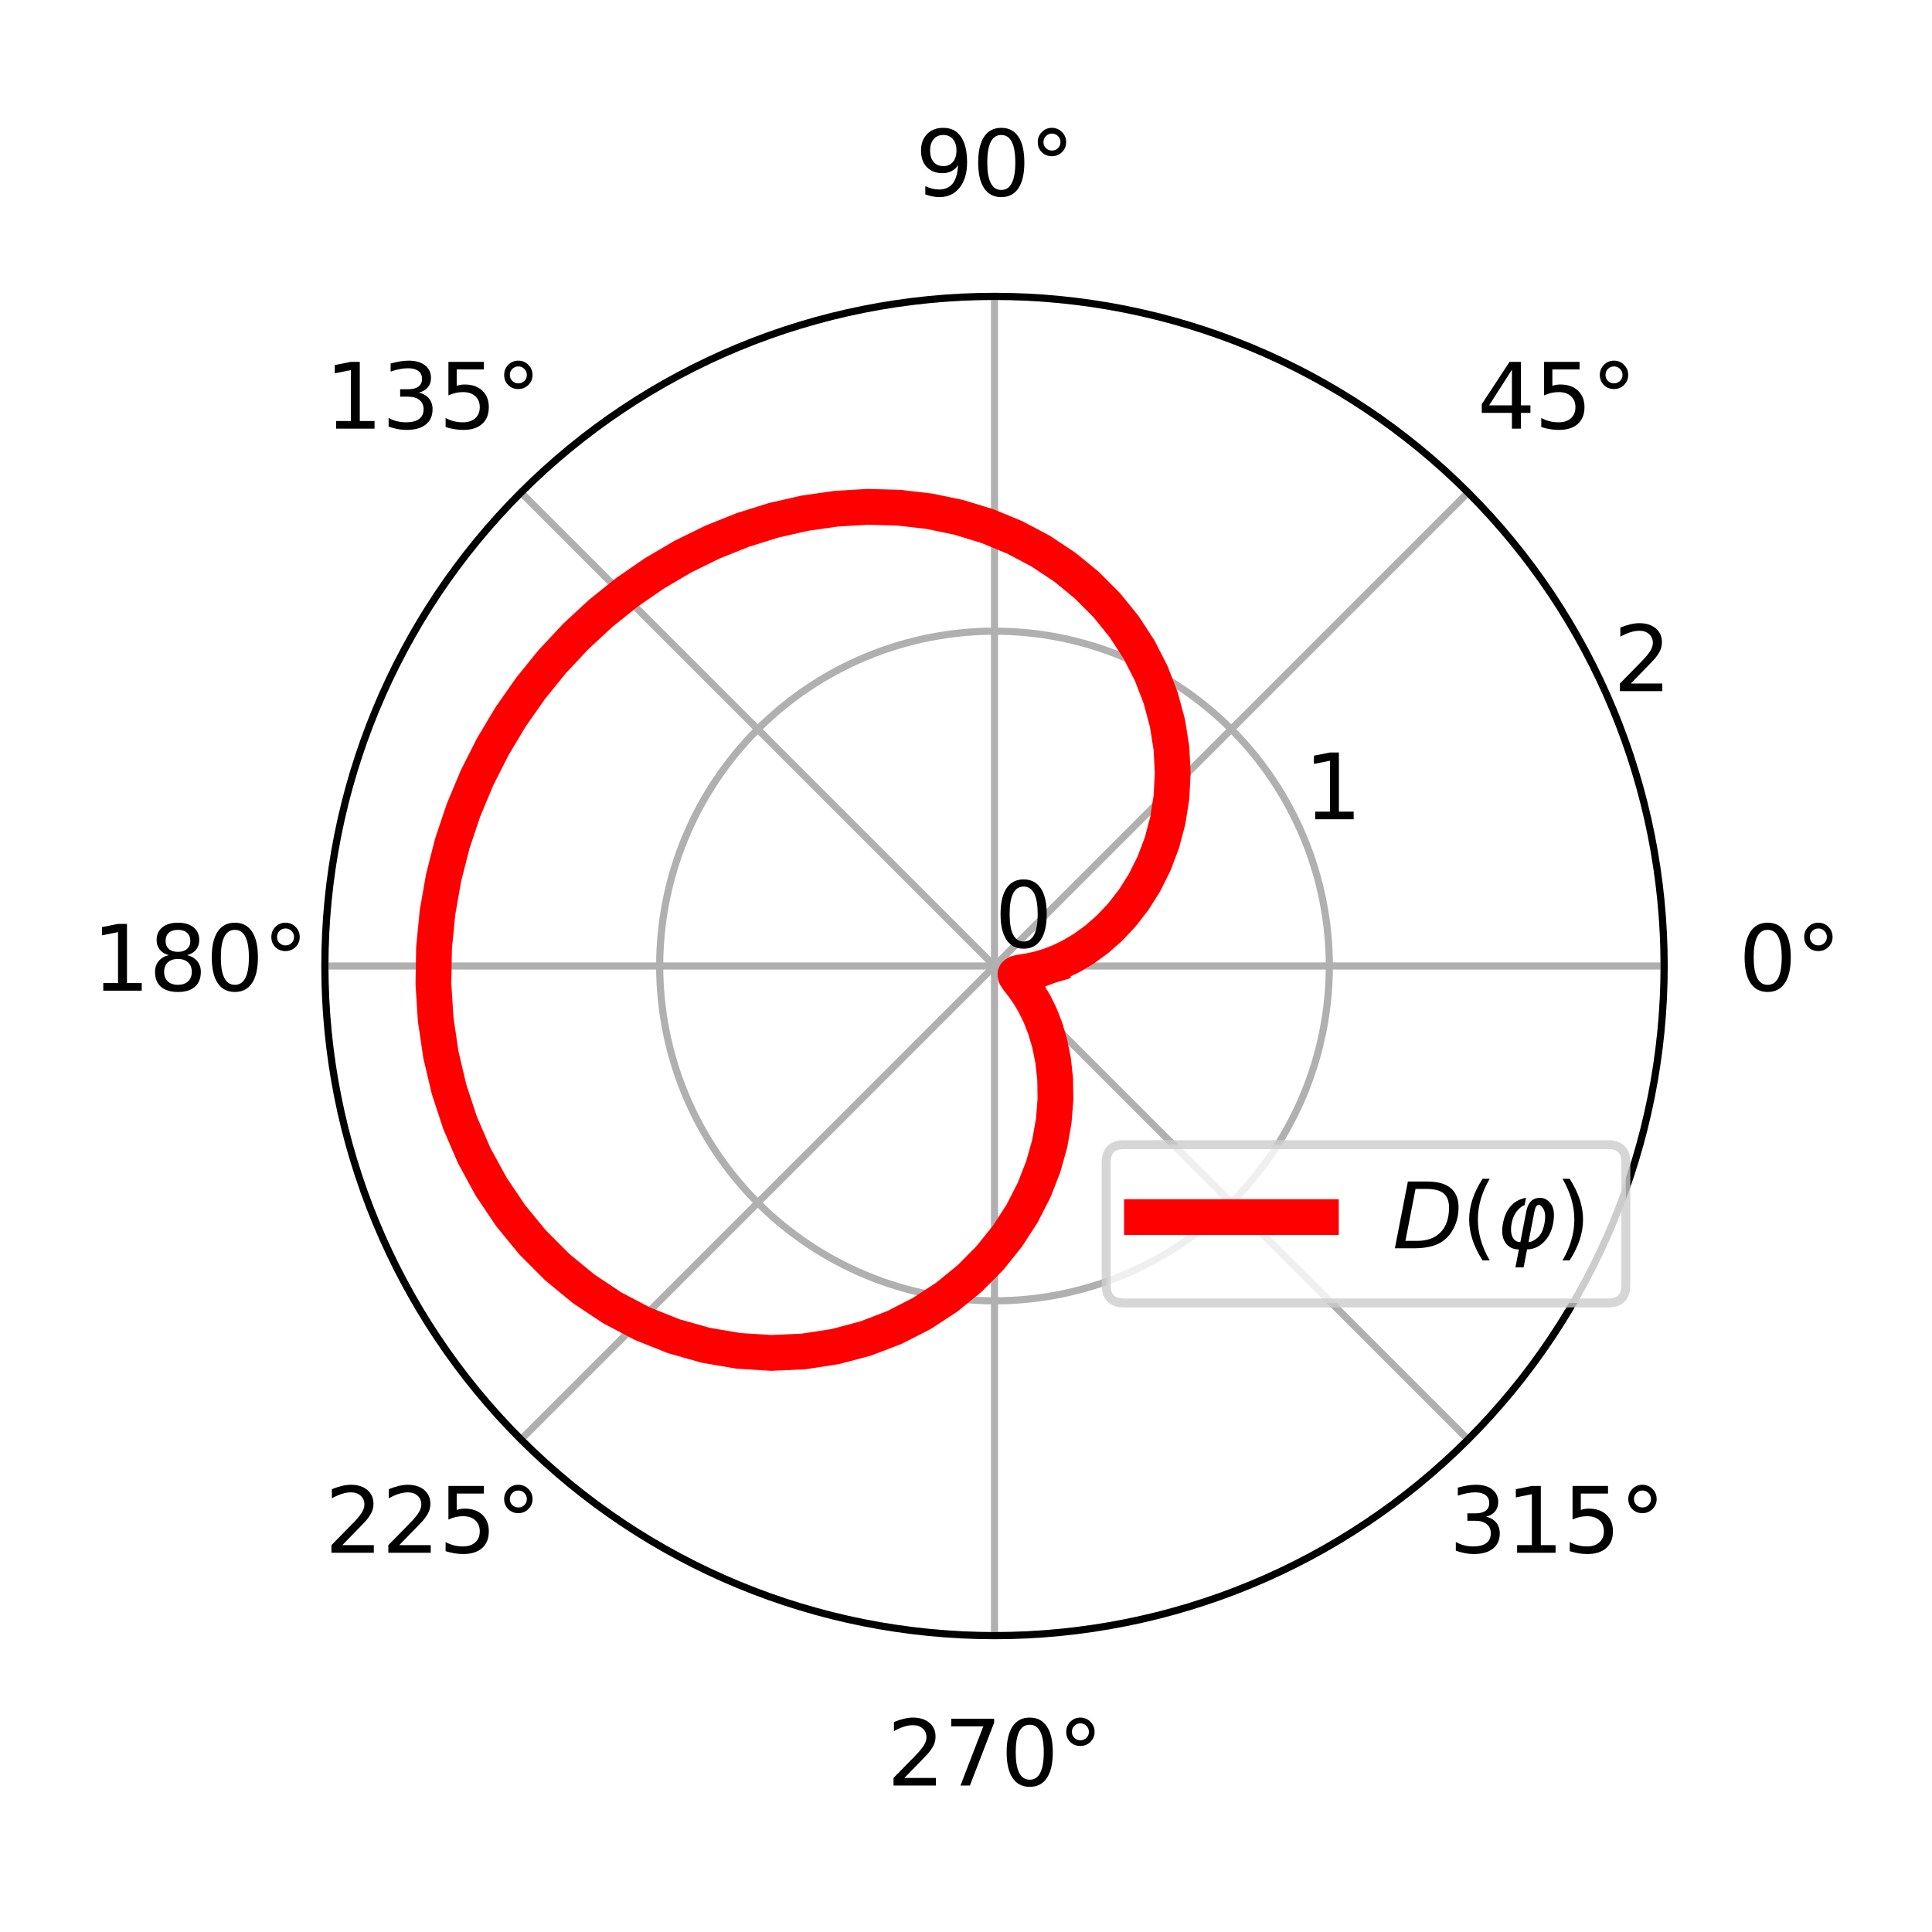 <?xml version="1.0" encoding="utf-8" standalone="no"?>
<!DOCTYPE svg PUBLIC "-//W3C//DTD SVG 1.1//EN"
  "http://www.w3.org/Graphics/SVG/1.1/DTD/svg11.dtd">
<svg xmlns:xlink="http://www.w3.org/1999/xlink" width="216pt" height="216pt" viewBox="0 0 216 216" xmlns="http://www.w3.org/2000/svg" version="1.1">
 <defs>
  <style type="text/css">*{stroke-linejoin: round; stroke-linecap: butt}</style>
 </defs>
 <g id="figure_1">
  <g id="patch_1">
   <path d="M 0 216 
L 216 216 
L 216 0 
L 0 0 
z
" style="fill: #ffffff"/>
  </g>
  <g id="axes_1">
   <g id="patch_2">
    <path d="M 186.055 108 
C 186.055 98.168 184.118 88.433 180.356 79.349 
C 176.594 70.266 171.079 62.013 164.127 55.061 
C 157.175 48.109 148.921 42.594 139.838 38.831 
C 130.755 35.069 121.019 33.133 111.188 33.133 
C 101.356 33.133 91.62 35.069 82.537 38.831 
C 73.454 42.594 65.2 48.109 58.248 55.061 
C 51.296 62.013 45.781 70.266 42.019 79.349 
C 38.257 88.433 36.32 98.168 36.32 108 
C 36.32 117.832 38.257 127.567 42.019 136.651 
C 45.781 145.734 51.296 153.987 58.248 160.939 
C 65.2 167.891 73.454 173.406 82.537 177.169 
C 91.62 180.931 101.356 182.868 111.188 182.868 
C 121.019 182.868 130.755 180.931 139.838 177.169 
C 148.921 173.406 157.175 167.891 164.127 160.939 
C 171.079 153.987 176.594 145.734 180.356 136.651 
C 184.118 127.567 186.055 117.832 186.055 108 
M 111.188 108 
C 111.188 108 111.188 108 111.188 108 
C 111.188 108 111.188 108 111.188 108 
C 111.188 108 111.188 108 111.188 108 
C 111.188 108 111.188 108 111.188 108 
C 111.188 108 111.188 108 111.188 108 
C 111.188 108 111.188 108 111.188 108 
C 111.188 108 111.188 108 111.188 108 
C 111.188 108 111.188 108 111.188 108 
C 111.188 108 111.188 108 111.188 108 
C 111.188 108 111.188 108 111.188 108 
C 111.188 108 111.188 108 111.188 108 
C 111.188 108 111.188 108 111.188 108 
C 111.188 108 111.188 108 111.188 108 
C 111.188 108 111.188 108 111.188 108 
C 111.188 108 111.188 108 111.188 108 
C 111.188 108 111.188 108 111.188 108 
z
" style="fill: #ffffff"/>
   </g>
   <g id="matplotlib.axis_1">
    <g id="xtick_1">
     <g id="line2d_1">
      <path d="M 111.188 108 
L 186.055 108 
" clip-path="url(#pbb05099f6e)" style="fill: none; stroke: #b0b0b0; stroke-width: 0.8; stroke-linecap: square"/>
     </g>
     <g id="text_1">
      <!-- 0° -->
      <g transform="translate(194.374 110.759) scale(0.1 -0.1)">
       <defs>
        <path id="DejaVuSans-30" d="M 2034 4250 
Q 1547 4250 1301 3770 
Q 1056 3291 1056 2328 
Q 1056 1369 1301 889 
Q 1547 409 2034 409 
Q 2525 409 2770 889 
Q 3016 1369 3016 2328 
Q 3016 3291 2770 3770 
Q 2525 4250 2034 4250 
z
M 2034 4750 
Q 2819 4750 3233 4129 
Q 3647 3509 3647 2328 
Q 3647 1150 3233 529 
Q 2819 -91 2034 -91 
Q 1250 -91 836 529 
Q 422 1150 422 2328 
Q 422 3509 836 4129 
Q 1250 4750 2034 4750 
z
" transform="scale(0.016)"/>
        <path id="DejaVuSans-b0" d="M 1600 4347 
Q 1350 4347 1178 4173 
Q 1006 4000 1006 3750 
Q 1006 3503 1178 3333 
Q 1350 3163 1600 3163 
Q 1850 3163 2022 3333 
Q 2194 3503 2194 3750 
Q 2194 3997 2020 4172 
Q 1847 4347 1600 4347 
z
M 1600 4750 
Q 1800 4750 1984 4673 
Q 2169 4597 2303 4453 
Q 2447 4313 2519 4134 
Q 2591 3956 2591 3750 
Q 2591 3338 2302 3052 
Q 2013 2766 1594 2766 
Q 1172 2766 890 3047 
Q 609 3328 609 3750 
Q 609 4169 896 4459 
Q 1184 4750 1600 4750 
z
" transform="scale(0.016)"/>
       </defs>
       <use xlink:href="#DejaVuSans-30"/>
       <use xlink:href="#DejaVuSans-b0" x="63.623"/>
      </g>
     </g>
    </g>
    <g id="xtick_2">
     <g id="line2d_2">
      <path d="M 111.188 108 
L 164.127 55.061 
" clip-path="url(#pbb05099f6e)" style="fill: none; stroke: #b0b0b0; stroke-width: 0.8; stroke-linecap: square"/>
     </g>
     <g id="text_2">
      <!-- 45° -->
      <g transform="translate(165.164 47.921) scale(0.1 -0.1)">
       <defs>
        <path id="DejaVuSans-34" d="M 2419 4116 
L 825 1625 
L 2419 1625 
L 2419 4116 
z
M 2253 4666 
L 3047 4666 
L 3047 1625 
L 3713 1625 
L 3713 1100 
L 3047 1100 
L 3047 0 
L 2419 0 
L 2419 1100 
L 313 1100 
L 313 1709 
L 2253 4666 
z
" transform="scale(0.016)"/>
        <path id="DejaVuSans-35" d="M 691 4666 
L 3169 4666 
L 3169 4134 
L 1269 4134 
L 1269 2991 
Q 1406 3038 1543 3061 
Q 1681 3084 1819 3084 
Q 2600 3084 3056 2656 
Q 3513 2228 3513 1497 
Q 3513 744 3044 326 
Q 2575 -91 1722 -91 
Q 1428 -91 1123 -41 
Q 819 9 494 109 
L 494 744 
Q 775 591 1075 516 
Q 1375 441 1709 441 
Q 2250 441 2565 725 
Q 2881 1009 2881 1497 
Q 2881 1984 2565 2268 
Q 2250 2553 1709 2553 
Q 1456 2553 1204 2497 
Q 953 2441 691 2322 
L 691 4666 
z
" transform="scale(0.016)"/>
       </defs>
       <use xlink:href="#DejaVuSans-34"/>
       <use xlink:href="#DejaVuSans-35" x="63.623"/>
       <use xlink:href="#DejaVuSans-b0" x="127.246"/>
      </g>
     </g>
    </g>
    <g id="xtick_3">
     <g id="line2d_3">
      <path d="M 111.188 108 
L 111.188 33.133 
" clip-path="url(#pbb05099f6e)" style="fill: none; stroke: #b0b0b0; stroke-width: 0.8; stroke-linecap: square"/>
     </g>
     <g id="text_3">
      <!-- 90° -->
      <g transform="translate(102.325 21.892) scale(0.1 -0.1)">
       <defs>
        <path id="DejaVuSans-39" d="M 703 97 
L 703 672 
Q 941 559 1184 500 
Q 1428 441 1663 441 
Q 2288 441 2617 861 
Q 2947 1281 2994 2138 
Q 2813 1869 2534 1725 
Q 2256 1581 1919 1581 
Q 1219 1581 811 2004 
Q 403 2428 403 3163 
Q 403 3881 828 4315 
Q 1253 4750 1959 4750 
Q 2769 4750 3195 4129 
Q 3622 3509 3622 2328 
Q 3622 1225 3098 567 
Q 2575 -91 1691 -91 
Q 1453 -91 1209 -44 
Q 966 3 703 97 
z
M 1959 2075 
Q 2384 2075 2632 2365 
Q 2881 2656 2881 3163 
Q 2881 3666 2632 3958 
Q 2384 4250 1959 4250 
Q 1534 4250 1286 3958 
Q 1038 3666 1038 3163 
Q 1038 2656 1286 2365 
Q 1534 2075 1959 2075 
z
" transform="scale(0.016)"/>
       </defs>
       <use xlink:href="#DejaVuSans-39"/>
       <use xlink:href="#DejaVuSans-30" x="63.623"/>
       <use xlink:href="#DejaVuSans-b0" x="127.246"/>
      </g>
     </g>
    </g>
    <g id="xtick_4">
     <g id="line2d_4">
      <path d="M 111.188 108 
L 58.248 55.061 
" clip-path="url(#pbb05099f6e)" style="fill: none; stroke: #b0b0b0; stroke-width: 0.8; stroke-linecap: square"/>
     </g>
     <g id="text_4">
      <!-- 135° -->
      <g transform="translate(36.305 47.921) scale(0.1 -0.1)">
       <defs>
        <path id="DejaVuSans-31" d="M 794 531 
L 1825 531 
L 1825 4091 
L 703 3866 
L 703 4441 
L 1819 4666 
L 2450 4666 
L 2450 531 
L 3481 531 
L 3481 0 
L 794 0 
L 794 531 
z
" transform="scale(0.016)"/>
        <path id="DejaVuSans-33" d="M 2597 2516 
Q 3050 2419 3304 2112 
Q 3559 1806 3559 1356 
Q 3559 666 3084 287 
Q 2609 -91 1734 -91 
Q 1441 -91 1130 -33 
Q 819 25 488 141 
L 488 750 
Q 750 597 1062 519 
Q 1375 441 1716 441 
Q 2309 441 2620 675 
Q 2931 909 2931 1356 
Q 2931 1769 2642 2001 
Q 2353 2234 1838 2234 
L 1294 2234 
L 1294 2753 
L 1863 2753 
Q 2328 2753 2575 2939 
Q 2822 3125 2822 3475 
Q 2822 3834 2567 4026 
Q 2313 4219 1838 4219 
Q 1578 4219 1281 4162 
Q 984 4106 628 3988 
L 628 4550 
Q 988 4650 1302 4700 
Q 1616 4750 1894 4750 
Q 2613 4750 3031 4423 
Q 3450 4097 3450 3541 
Q 3450 3153 3228 2886 
Q 3006 2619 2597 2516 
z
" transform="scale(0.016)"/>
       </defs>
       <use xlink:href="#DejaVuSans-31"/>
       <use xlink:href="#DejaVuSans-33" x="63.623"/>
       <use xlink:href="#DejaVuSans-35" x="127.246"/>
       <use xlink:href="#DejaVuSans-b0" x="190.869"/>
      </g>
     </g>
    </g>
    <g id="xtick_5">
     <g id="line2d_5">
      <path d="M 111.188 108 
L 36.32 108 
" clip-path="url(#pbb05099f6e)" style="fill: none; stroke: #b0b0b0; stroke-width: 0.8; stroke-linecap: square"/>
     </g>
     <g id="text_5">
      <!-- 180° -->
      <g transform="translate(10.276 110.759) scale(0.1 -0.1)">
       <defs>
        <path id="DejaVuSans-38" d="M 2034 2216 
Q 1584 2216 1326 1975 
Q 1069 1734 1069 1313 
Q 1069 891 1326 650 
Q 1584 409 2034 409 
Q 2484 409 2743 651 
Q 3003 894 3003 1313 
Q 3003 1734 2745 1975 
Q 2488 2216 2034 2216 
z
M 1403 2484 
Q 997 2584 770 2862 
Q 544 3141 544 3541 
Q 544 4100 942 4425 
Q 1341 4750 2034 4750 
Q 2731 4750 3128 4425 
Q 3525 4100 3525 3541 
Q 3525 3141 3298 2862 
Q 3072 2584 2669 2484 
Q 3125 2378 3379 2068 
Q 3634 1759 3634 1313 
Q 3634 634 3220 271 
Q 2806 -91 2034 -91 
Q 1263 -91 848 271 
Q 434 634 434 1313 
Q 434 1759 690 2068 
Q 947 2378 1403 2484 
z
M 1172 3481 
Q 1172 3119 1398 2916 
Q 1625 2713 2034 2713 
Q 2441 2713 2670 2916 
Q 2900 3119 2900 3481 
Q 2900 3844 2670 4047 
Q 2441 4250 2034 4250 
Q 1625 4250 1398 4047 
Q 1172 3844 1172 3481 
z
" transform="scale(0.016)"/>
       </defs>
       <use xlink:href="#DejaVuSans-31"/>
       <use xlink:href="#DejaVuSans-38" x="63.623"/>
       <use xlink:href="#DejaVuSans-30" x="127.246"/>
       <use xlink:href="#DejaVuSans-b0" x="190.869"/>
      </g>
     </g>
    </g>
    <g id="xtick_6">
     <g id="line2d_6">
      <path d="M 111.188 108 
L 58.248 160.939 
" clip-path="url(#pbb05099f6e)" style="fill: none; stroke: #b0b0b0; stroke-width: 0.8; stroke-linecap: square"/>
     </g>
     <g id="text_6">
      <!-- 225° -->
      <g transform="translate(36.305 173.598) scale(0.1 -0.1)">
       <defs>
        <path id="DejaVuSans-32" d="M 1228 531 
L 3431 531 
L 3431 0 
L 469 0 
L 469 531 
Q 828 903 1448 1529 
Q 2069 2156 2228 2338 
Q 2531 2678 2651 2914 
Q 2772 3150 2772 3378 
Q 2772 3750 2511 3984 
Q 2250 4219 1831 4219 
Q 1534 4219 1204 4116 
Q 875 4013 500 3803 
L 500 4441 
Q 881 4594 1212 4672 
Q 1544 4750 1819 4750 
Q 2544 4750 2975 4387 
Q 3406 4025 3406 3419 
Q 3406 3131 3298 2873 
Q 3191 2616 2906 2266 
Q 2828 2175 2409 1742 
Q 1991 1309 1228 531 
z
" transform="scale(0.016)"/>
       </defs>
       <use xlink:href="#DejaVuSans-32"/>
       <use xlink:href="#DejaVuSans-32" x="63.623"/>
       <use xlink:href="#DejaVuSans-35" x="127.246"/>
       <use xlink:href="#DejaVuSans-b0" x="190.869"/>
      </g>
     </g>
    </g>
    <g id="xtick_7">
     <g id="line2d_7">
      <path d="M 111.188 108 
L 111.188 182.868 
" clip-path="url(#pbb05099f6e)" style="fill: none; stroke: #b0b0b0; stroke-width: 0.8; stroke-linecap: square"/>
     </g>
     <g id="text_7">
      <!-- 270° -->
      <g transform="translate(99.144 199.627) scale(0.1 -0.1)">
       <defs>
        <path id="DejaVuSans-37" d="M 525 4666 
L 3525 4666 
L 3525 4397 
L 1831 0 
L 1172 0 
L 2766 4134 
L 525 4134 
L 525 4666 
z
" transform="scale(0.016)"/>
       </defs>
       <use xlink:href="#DejaVuSans-32"/>
       <use xlink:href="#DejaVuSans-37" x="63.623"/>
       <use xlink:href="#DejaVuSans-30" x="127.246"/>
       <use xlink:href="#DejaVuSans-b0" x="190.869"/>
      </g>
     </g>
    </g>
    <g id="xtick_8">
     <g id="line2d_8">
      <path d="M 111.188 108 
L 164.127 160.939 
" clip-path="url(#pbb05099f6e)" style="fill: none; stroke: #b0b0b0; stroke-width: 0.8; stroke-linecap: square"/>
     </g>
     <g id="text_8">
      <!-- 315° -->
      <g transform="translate(161.983 173.598) scale(0.1 -0.1)">
       <use xlink:href="#DejaVuSans-33"/>
       <use xlink:href="#DejaVuSans-31" x="63.623"/>
       <use xlink:href="#DejaVuSans-35" x="127.246"/>
       <use xlink:href="#DejaVuSans-b0" x="190.869"/>
      </g>
     </g>
    </g>
   </g>
   <g id="matplotlib.axis_2">
    <g id="ytick_1">
     <g id="line2d_9">
      <path d="M 111.188 108 
C 111.188 108 111.188 108 111.188 108 
C 111.188 108 111.188 108 111.188 108 
C 111.188 108 111.188 108 111.188 108 
C 111.188 108 111.188 108 111.188 108 
C 111.188 108 111.188 108 111.188 108 
C 111.188 108 111.188 108 111.188 108 
C 111.188 108 111.188 108 111.188 108 
C 111.188 108 111.188 108 111.188 108 
C 111.188 108 111.188 108 111.188 108 
C 111.188 108 111.188 108 111.188 108 
C 111.188 108 111.188 108 111.188 108 
C 111.188 108 111.188 108 111.188 108 
C 111.188 108 111.188 108 111.188 108 
C 111.188 108 111.188 108 111.188 108 
C 111.188 108 111.188 108 111.188 108 
C 111.188 108 111.188 108 111.188 108 
" clip-path="url(#pbb05099f6e)" style="fill: none; stroke: #b0b0b0; stroke-width: 0.8; stroke-linecap: square"/>
     </g>
     <g id="text_9">
      <!-- 0 -->
      <g transform="translate(111.188 105.92) scale(0.1 -0.1)">
       <use xlink:href="#DejaVuSans-30"/>
      </g>
     </g>
    </g>
    <g id="ytick_2">
     <g id="line2d_10">
      <path d="M 148.621 108 
C 148.621 103.084 147.653 98.216 145.772 93.675 
C 143.891 89.133 141.133 85.006 137.657 81.53 
C 134.181 78.054 130.054 75.297 125.513 73.416 
C 120.971 71.535 116.103 70.566 111.188 70.566 
C 106.272 70.566 101.404 71.535 96.862 73.416 
C 92.321 75.297 88.194 78.054 84.718 81.53 
C 81.242 85.006 78.484 89.133 76.603 93.675 
C 74.722 98.216 73.754 103.084 73.754 108 
C 73.754 112.916 74.722 117.784 76.603 122.325 
C 78.484 126.867 81.242 130.994 84.718 134.47 
C 88.194 137.946 92.321 140.703 96.862 142.584 
C 101.404 144.465 106.272 145.434 111.188 145.434 
C 116.103 145.434 120.971 144.465 125.513 142.584 
C 130.054 140.703 134.181 137.946 137.657 134.47 
C 141.133 130.994 143.891 126.867 145.772 122.325 
C 147.653 117.784 148.621 112.916 148.621 108 
" clip-path="url(#pbb05099f6e)" style="fill: none; stroke: #b0b0b0; stroke-width: 0.8; stroke-linecap: square"/>
     </g>
     <g id="text_10">
      <!-- 1 -->
      <g transform="translate(145.772 91.595) scale(0.1 -0.1)">
       <use xlink:href="#DejaVuSans-31"/>
      </g>
     </g>
    </g>
    <g id="ytick_3">
     <g id="line2d_11">
      <path d="M 186.055 108 
C 186.055 98.168 184.118 88.433 180.356 79.349 
C 176.594 70.266 171.079 62.013 164.127 55.061 
C 157.175 48.109 148.921 42.594 139.838 38.831 
C 130.755 35.069 121.019 33.133 111.188 33.133 
C 101.356 33.133 91.62 35.069 82.537 38.831 
C 73.454 42.594 65.2 48.109 58.248 55.061 
C 51.296 62.013 45.781 70.266 42.019 79.349 
C 38.257 88.433 36.32 98.168 36.32 108 
C 36.32 117.832 38.257 127.567 42.019 136.651 
C 45.781 145.734 51.296 153.987 58.248 160.939 
C 65.2 167.891 73.454 173.406 82.537 177.169 
C 91.62 180.931 101.356 182.868 111.188 182.868 
C 121.019 182.868 130.755 180.931 139.838 177.169 
C 148.921 173.406 157.175 167.891 164.127 160.939 
C 171.079 153.987 176.594 145.734 180.356 136.651 
C 184.118 127.567 186.055 117.832 186.055 108 
" clip-path="url(#pbb05099f6e)" style="fill: none; stroke: #b0b0b0; stroke-width: 0.8; stroke-linecap: square"/>
     </g>
     <g id="text_11">
      <!-- 2 -->
      <g transform="translate(180.356 77.27) scale(0.1 -0.1)">
       <use xlink:href="#DejaVuSans-32"/>
      </g>
     </g>
    </g>
   </g>
   <g id="line2d_12">
    <path d="M 117.247 108 
L 118.449 107.539 
L 119.761 106.906 
L 121.152 106.08 
L 122.585 105.043 
L 124.022 103.785 
L 125.424 102.301 
L 126.751 100.592 
L 127.965 98.666 
L 129.026 96.536 
L 129.902 94.221 
L 130.559 91.746 
L 130.97 89.138 
L 131.112 86.428 
L 130.968 83.653 
L 130.523 80.847 
L 129.772 78.048 
L 128.712 75.293 
L 127.345 72.619 
L 125.681 70.062 
L 123.733 67.655 
L 121.515 65.428 
L 119.05 63.41 
L 116.36 61.623 
L 113.47 60.09 
L 110.407 58.825 
L 107.2 57.843 
L 103.877 57.153 
L 100.466 56.76 
L 96.995 56.666 
L 93.492 56.873 
L 89.983 57.376 
L 86.491 58.17 
L 83.041 59.249 
L 79.655 60.605 
L 76.353 62.228 
L 73.154 64.107 
L 70.077 66.232 
L 67.139 68.591 
L 64.357 71.172 
L 61.747 73.963 
L 59.325 76.95 
L 57.106 80.119 
L 55.106 83.456 
L 53.34 86.945 
L 51.823 90.569 
L 50.569 94.309 
L 49.593 98.144 
L 48.908 102.053 
L 48.526 106.011 
L 48.457 109.991 
L 48.71 113.966 
L 49.29 117.904 
L 50.201 121.774 
L 51.441 125.543 
L 53.007 129.176 
L 54.891 132.638 
L 57.079 135.895 
L 59.554 138.913 
L 62.294 141.66 
L 65.274 144.107 
L 68.462 146.225 
L 71.824 147.993 
L 75.322 149.391 
L 78.915 150.406 
L 82.56 151.029 
L 86.213 151.258 
L 89.828 151.096 
L 93.362 150.555 
L 96.772 149.651 
L 100.017 148.405 
L 103.059 146.847 
L 105.866 145.009 
L 108.411 142.93 
L 110.669 140.651 
L 112.627 138.217 
L 114.274 135.673 
L 115.608 133.067 
L 116.633 130.445 
L 117.361 127.853 
L 117.809 125.332 
L 118.002 122.922 
L 117.969 120.656 
L 117.743 118.565 
L 117.361 116.67 
L 116.865 114.989 
L 116.295 113.53 
L 115.694 112.297 
L 115.101 111.284 
L 114.558 110.481 
L 114.099 109.871 
L 113.757 109.43 
L 113.559 109.129 
L 113.528 108.937 
L 113.679 108.818 
L 114.02 108.735 
L 114.556 108.649 
L 115.28 108.522 
L 116.183 108.317 
L 117.247 108 
" clip-path="url(#pbb05099f6e)" style="fill: none; stroke: #ff0000; stroke-width: 4; stroke-linecap: square"/>
   </g>
   <g id="patch_3">
    <path d="M 186.055 108 
C 186.055 98.168 184.118 88.433 180.356 79.349 
C 176.594 70.266 171.079 62.013 164.127 55.061 
C 157.175 48.109 148.921 42.594 139.838 38.831 
C 130.755 35.069 121.019 33.133 111.188 33.133 
C 101.356 33.133 91.62 35.069 82.537 38.831 
C 73.454 42.594 65.2 48.109 58.248 55.061 
C 51.296 62.013 45.781 70.266 42.019 79.349 
C 38.257 88.433 36.32 98.168 36.32 108 
C 36.32 117.832 38.257 127.567 42.019 136.651 
C 45.781 145.734 51.296 153.987 58.248 160.939 
C 65.2 167.891 73.454 173.406 82.537 177.169 
C 91.62 180.931 101.356 182.868 111.188 182.868 
C 121.019 182.868 130.755 180.931 139.838 177.169 
C 148.921 173.406 157.175 167.891 164.127 160.939 
C 171.079 153.987 176.594 145.734 180.356 136.651 
C 184.118 127.567 186.055 117.832 186.055 108 
" style="fill: none; stroke: #000000; stroke-width: 0.8; stroke-linejoin: miter; stroke-linecap: square"/>
   </g>
   <g id="legend_1">
    <g id="patch_4">
     <path d="M 125.674 145.673 
L 179.774 145.673 
Q 181.774 145.673 181.774 143.673 
L 181.774 129.974 
Q 181.774 127.974 179.774 127.974 
L 125.674 127.974 
Q 123.674 127.974 123.674 129.974 
L 123.674 143.673 
Q 123.674 145.673 125.674 145.673 
z
" style="fill: #ffffff; opacity: 0.8; stroke: #cccccc; stroke-linejoin: miter"/>
    </g>
    <g id="line2d_13">
     <path d="M 127.674 136.073 
L 137.674 136.073 
L 147.674 136.073 
" style="fill: none; stroke: #ff0000; stroke-width: 4; stroke-linecap: square"/>
    </g>
    <g id="text_12">
     <!-- $D(\varphi)$ -->
     <g transform="translate(155.674 139.573) scale(0.1 -0.1)">
      <defs>
       <path id="DejaVuSans-Oblique-44" d="M 1081 4666 
L 2438 4666 
Q 3519 4666 4070 4208 
Q 4622 3750 4622 2847 
Q 4622 2250 4412 1698 
Q 4203 1147 3834 769 
Q 3463 381 2891 190 
Q 2319 0 1538 0 
L 172 0 
L 1081 4666 
z
M 1613 4147 
L 909 519 
L 1734 519 
Q 2794 519 3375 1128 
Q 3956 1738 3956 2847 
Q 3956 3519 3581 3833 
Q 3206 4147 2406 4147 
L 1613 4147 
z
" transform="scale(0.016)"/>
       <path id="DejaVuSans-28" d="M 1984 4856 
Q 1566 4138 1362 3434 
Q 1159 2731 1159 2009 
Q 1159 1288 1364 580 
Q 1569 -128 1984 -844 
L 1484 -844 
Q 1016 -109 783 600 
Q 550 1309 550 2009 
Q 550 2706 781 3412 
Q 1013 4119 1484 4856 
L 1984 4856 
z
" transform="scale(0.016)"/>
       <path id="DejaVuSans-Oblique-3c6" d="M 2969 3034 
Q 2766 3034 2675 2581 
L 2259 438 
Q 2553 438 2916 763 
Q 3244 1053 3375 1750 
Q 3497 2400 3300 2750 
Q 3138 3034 2969 3034 
z
M 3063 3525 
Q 3513 3525 3819 3113 
Q 4147 2672 3981 1750 
Q 3828 903 3291 400 
Q 2784 -75 2159 -75 
L 1916 -1331 
L 1344 -1331 
L 1588 -78 
Q 963 -78 641 400 
Q 309 888 475 1747 
Q 647 2641 1166 3097 
Q 1556 3438 2084 3525 
L 1984 3016 
Q 1766 2944 1538 2700 
Q 1194 2341 1081 1747 
Q 963 1116 1156 756 
Q 1334 434 1688 434 
L 2103 2581 
Q 2288 3525 3063 3525 
z
" transform="scale(0.016)"/>
       <path id="DejaVuSans-29" d="M 513 4856 
L 1013 4856 
Q 1481 4119 1714 3412 
Q 1947 2706 1947 2009 
Q 1947 1309 1714 600 
Q 1481 -109 1013 -844 
L 513 -844 
Q 928 -128 1133 580 
Q 1338 1288 1338 2009 
Q 1338 2731 1133 3434 
Q 928 4138 513 4856 
z
" transform="scale(0.016)"/>
      </defs>
      <use xlink:href="#DejaVuSans-Oblique-44" transform="translate(0 0.125)"/>
      <use xlink:href="#DejaVuSans-28" transform="translate(77.002 0.125)"/>
      <use xlink:href="#DejaVuSans-Oblique-3c6" transform="translate(116.016 0.125)"/>
      <use xlink:href="#DejaVuSans-29" transform="translate(181.982 0.125)"/>
     </g>
    </g>
   </g>
  </g>
 </g>
 <defs>
  <clipPath id="pbb05099f6e">
   <path d="M 186.055 108 
C 186.055 98.168 184.118 88.433 180.356 79.349 
C 176.594 70.266 171.079 62.013 164.127 55.061 
C 157.175 48.109 148.921 42.594 139.838 38.831 
C 130.755 35.069 121.019 33.133 111.188 33.133 
C 101.356 33.133 91.62 35.069 82.537 38.831 
C 73.454 42.594 65.2 48.109 58.248 55.061 
C 51.296 62.013 45.781 70.266 42.019 79.349 
C 38.257 88.433 36.32 98.168 36.32 108 
C 36.32 117.832 38.257 127.567 42.019 136.651 
C 45.781 145.734 51.296 153.987 58.248 160.939 
C 65.2 167.891 73.454 173.406 82.537 177.169 
C 91.62 180.931 101.356 182.868 111.188 182.868 
C 121.019 182.868 130.755 180.931 139.838 177.169 
C 148.921 173.406 157.175 167.891 164.127 160.939 
C 171.079 153.987 176.594 145.734 180.356 136.651 
C 184.118 127.567 186.055 117.832 186.055 108 
M 111.188 108 
C 111.188 108 111.188 108 111.188 108 
C 111.188 108 111.188 108 111.188 108 
C 111.188 108 111.188 108 111.188 108 
C 111.188 108 111.188 108 111.188 108 
C 111.188 108 111.188 108 111.188 108 
C 111.188 108 111.188 108 111.188 108 
C 111.188 108 111.188 108 111.188 108 
C 111.188 108 111.188 108 111.188 108 
C 111.188 108 111.188 108 111.188 108 
C 111.188 108 111.188 108 111.188 108 
C 111.188 108 111.188 108 111.188 108 
C 111.188 108 111.188 108 111.188 108 
C 111.188 108 111.188 108 111.188 108 
C 111.188 108 111.188 108 111.188 108 
C 111.188 108 111.188 108 111.188 108 
C 111.188 108 111.188 108 111.188 108 
z
"/>
  </clipPath>
 </defs>
</svg>
